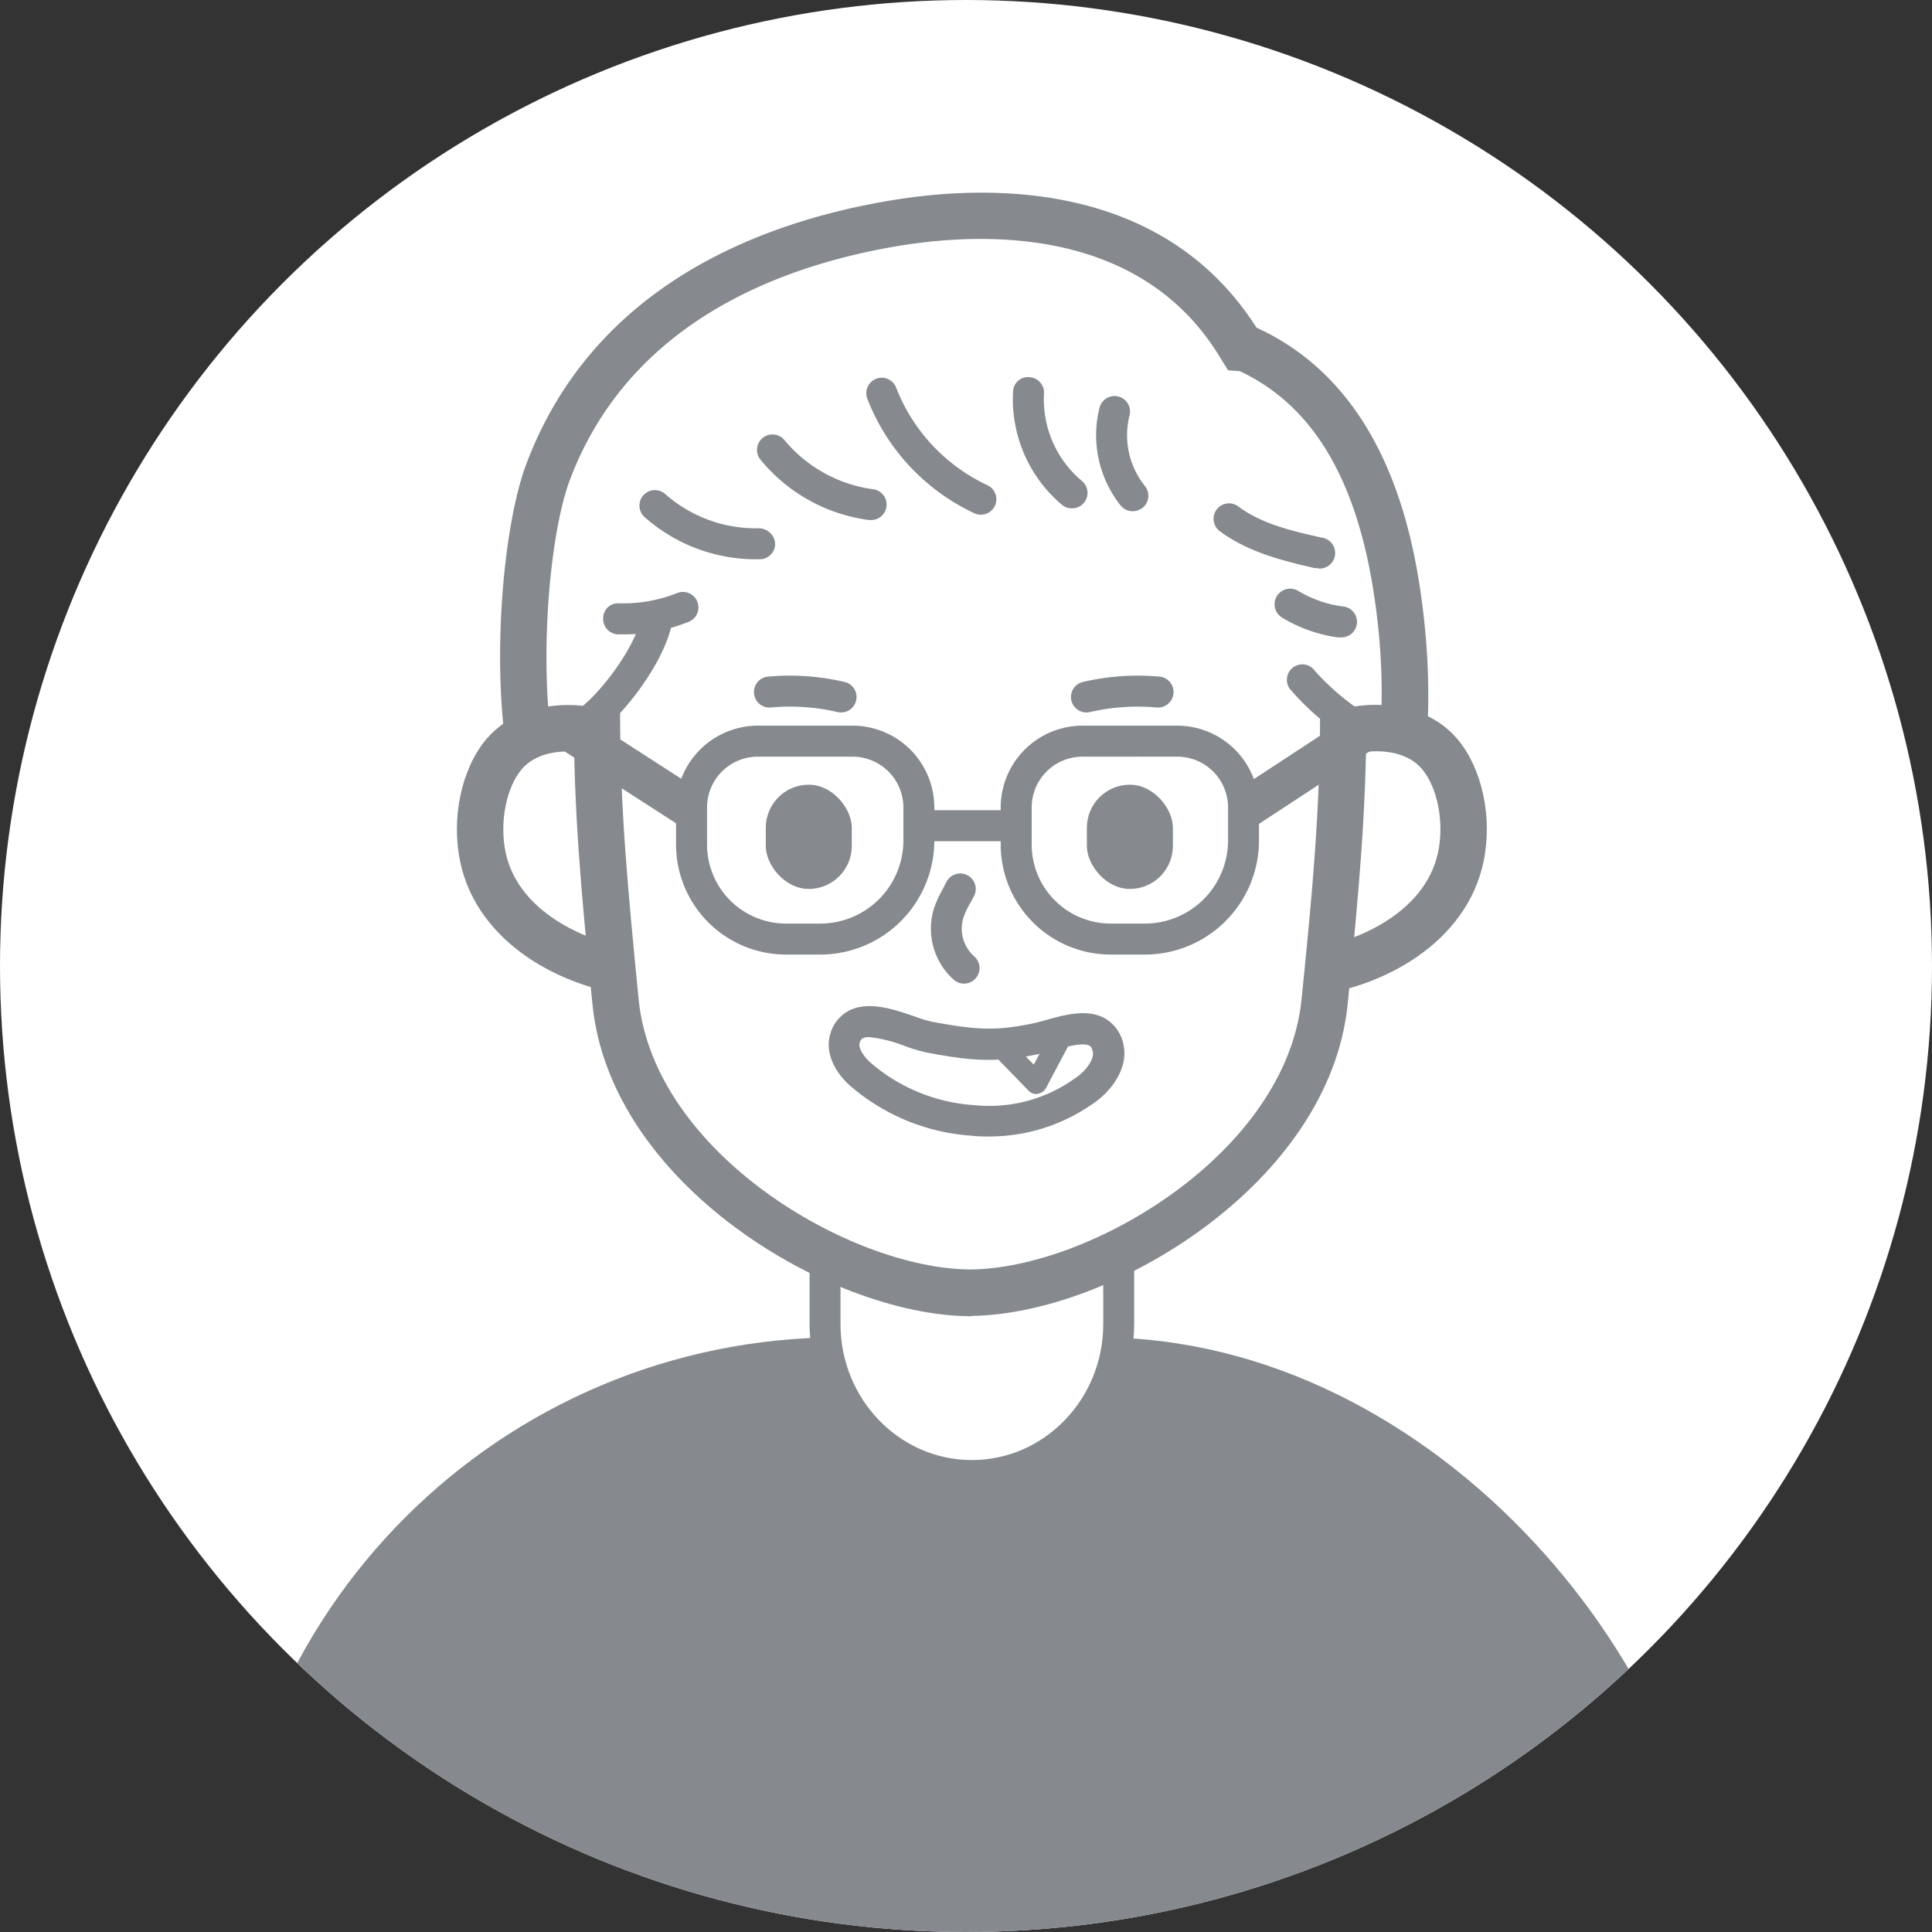 <svg id="레이어_1" data-name="레이어 1" xmlns="http://www.w3.org/2000/svg" xmlns:xlink="http://www.w3.org/1999/xlink" viewBox="0 0 250 250"><rect x="0" y="0" width="250" height="250" fill="#333333" stroke="none"/><defs><style>.cls-1{fill:#fff;}.cls-2{clip-path:url(#clip-path);}.cls-3{fill:#86898d;}</style><clipPath id="clip-path"><circle class="cls-1" cx="125" cy="125" r="125"/></clipPath></defs><title>대지 13</title><circle class="cls-1" cx="125" cy="125" r="125"/><g class="cls-2"><path class="cls-1" d="M176.68,115c5.82-11.8,6-27.15,3.81-40.22C178.1,60.84,172.38,50,161.11,45c-.59-.26-.25.31-.59-.26-9.82-16.26-28.59-18.5-44.36-15.94C96.41,32,78.34,41.4,70.94,61c-3.69,9.76-4.92,34.22,0,44.55,3.23,6.79,4.56,4,8.51,10.44"/><path class="cls-3" d="M79.45,119a3,3,0,0,1-2.57-1.44,12.56,12.56,0,0,0-3.57-4.11c-1.8-1.39-3.21-2.67-5.08-6.61C62.84,95.56,64.33,70,68.12,60c8.78-23.26,30.71-31.4,47.56-34.13,12.39-2,34.8-2.49,46.91,16.53,11.08,5.06,18.09,15.79,20.86,31.88,1.61,9.37,3.22,27.29-4.07,42.06a3,3,0,0,1-5.4-2.66c4.78-9.68,6.07-23.67,3.55-38.38-2.42-14-8-23-17.1-27.27l-1.51-.11-1-1.6C147.79,29.46,127.7,30,116.64,31.76c-15.28,2.48-35.13,9.75-42.89,30.32-3.36,8.9-4.65,32.64-.1,42.2,1.41,2.94,2.22,3.57,3.33,4.43a18.41,18.41,0,0,1,5,5.73A3,3,0,0,1,79.45,119Z"/><path class="cls-1" d="M78.48,95.08c-3.38-1.21-9.71-1.68-13.27,2.53-2.68,3.19-3.69,8.63-2.72,13.28,2.09,10,13.22,14.33,20.08,15"/><path class="cls-3" d="M82.28,128.89c-9.39-.92-20.51-6.75-22.73-17.38-1.19-5.68.16-12,3.36-15.84,4.18-4.94,11.53-5.23,16.59-3.42l-2,5.66c-2.65-.94-7.49-1.29-10,1.64-2,2.38-2.88,6.89-2.08,10.72,1.71,8.19,11.37,12,17.44,12.64Z"/><path class="cls-1" d="M173,95.08c3.38-1.21,9.72-1.68,13.28,2.53,2.68,3.19,3.69,8.63,2.72,13.28-2.1,10-13.23,14.33-20.09,15"/><path class="cls-3" d="M169.25,128.89l-.59-6c6.07-.6,15.73-4.45,17.43-12.63.81-3.84-.07-8.35-2.07-10.73-2.48-2.93-7.31-2.59-10-1.64l-2-5.66c5.06-1.82,12.41-1.52,16.58,3.42,3.2,3.8,4.56,10.16,3.37,15.84C189.76,122.14,178.64,128,169.25,128.89Z"/><rect class="cls-3" x="29.14" y="173.05" width="192.57" height="205.92" rx="79.55" ry="79.55"/><path class="cls-1" d="M106.78,132.46v38.87c0,10.83,8.5,19.6,19,19.6s19-8.77,19-19.6V132.46Z"/><path class="cls-3" d="M125.76,192.94c-11.57,0-21-9.69-21-21.61V130.46h42v40.87C146.75,183.25,137.34,192.94,125.76,192.94Zm-17-58.47v36.86c0,9.71,7.62,17.6,17,17.6s17-7.89,17-17.6V134.47Z"/><path class="cls-1" d="M173.84,92c0,13-1,23.78-2.42,37.64-2.21,21.74-29.4,37.64-46,37.64h.34c-16.65,0-43.84-15.9-46-37.64-1.41-13.86-2.42-24.62-2.42-37.64"/><path class="cls-3" d="M125.72,170.32h-.35C107.25,170.1,79,153.24,76.67,130,75.2,115.5,74.24,105,74.24,92h6c0,12.71,1,23,2.4,37.34,2,19.85,27.33,34.82,42.89,34.93,15.56-.11,40.87-15.08,42.89-34.94,1.45-14.29,2.4-24.62,2.4-37.33h6c0,13-1,23.46-2.43,37.94-2.36,23.26-30.58,40.12-48.69,40.34Z"/><rect class="cls-3" x="99.08" y="101.55" width="11.13" height="13.49" rx="5.57" ry="5.57" transform="translate(209.3 216.58) rotate(-180)"/><rect class="cls-3" x="140.64" y="101.55" width="11.13" height="13.49" rx="5.57" ry="5.57" transform="translate(292.41 216.58) rotate(-180)"/><path class="cls-3" d="M106.15,123.52h-4.44a14.24,14.24,0,0,1-14.23-14.23v-4.81A10.6,10.6,0,0,1,98.06,93.9h12.26a10.59,10.59,0,0,1,10.58,10.58v4.28A14.77,14.77,0,0,1,106.15,123.52ZM98.06,97.91a6.58,6.58,0,0,0-6.57,6.57v4.81a10.23,10.23,0,0,0,10.22,10.22h4.44a10.77,10.77,0,0,0,10.75-10.75v-4.28a6.59,6.59,0,0,0-6.58-6.57Z"/><path class="cls-3" d="M148.16,123.52h-4.44a14.24,14.24,0,0,1-14.23-14.23v-4.81A10.6,10.6,0,0,1,140.08,93.9h12.25a10.59,10.59,0,0,1,10.58,10.58v4.28A14.77,14.77,0,0,1,148.16,123.52Zm-8.08-25.61a6.58,6.58,0,0,0-6.58,6.57v4.81a10.23,10.23,0,0,0,10.22,10.22h4.44a10.77,10.77,0,0,0,10.75-10.75v-4.28a6.58,6.58,0,0,0-6.58-6.57Z"/><rect class="cls-3" x="118.9" y="104.84" width="12.25" height="4.01"/><rect class="cls-3" x="159.89" y="96.76" width="18.68" height="5.21" transform="translate(-26.78 109.01) rotate(-33.24)"/><rect class="cls-3" x="78.86" y="90.45" width="5.21" height="18.21" transform="translate(-46.35 114.04) rotate(-57.17)"/><path class="cls-1" d="M124.25,115a26.48,26.48,0,0,0-1.49,3.14,6.84,6.84,0,0,0,2,7.1"/><path class="cls-3" d="M124.74,127.28a2,2,0,0,1-1.3-.48,8.88,8.88,0,0,1-2.59-9.25,15,15,0,0,1,1.13-2.48l.47-.91a2,2,0,0,1,3.61,1.75l-.54,1a10.14,10.14,0,0,0-.85,1.83,4.8,4.8,0,0,0,1.37,5,2,2,0,0,1,.23,2.83A2,2,0,0,1,124.74,127.28Z"/><path class="cls-3" d="M128,147.06c-.74,0-1.5,0-2.28-.1A26.76,26.76,0,0,1,110,140.49c-2.32-2.08-3.26-4.64-2.51-6.87a4.85,4.85,0,0,1,2.44-2.88c2.54-1.24,5.82-.11,8.45.8a18.75,18.75,0,0,0,2.15.66c5.43,1,8.17,1.32,13.43.16.42-.09.89-.23,1.4-.37,2.33-.65,5.22-1.47,7.51-.27a5,5,0,0,1,2.51,3.47c.67,3.05-1.63,6.12-4.05,7.69A23.28,23.28,0,0,1,128,147.06ZM112.46,134.2a1.71,1.71,0,0,0-.8.15c-.08,0-.26.13-.41.56-.24.71.55,1.84,1.39,2.59A22.75,22.75,0,0,0,126,143a19,19,0,0,0,13.09-3.46c1.45-.92,2.53-2.53,2.32-3.45-.14-.63-.36-.74-.44-.79h0c-.87-.44-3.18.19-4.56.58-.59.16-1.14.32-1.62.43-5.94,1.31-9.3.94-15-.14a22.11,22.11,0,0,1-2.7-.81A17.63,17.63,0,0,0,112.46,134.2Z"/><path class="cls-3" d="M140.61,92.19a2,2,0,0,1-.55-3.93,31.31,31.31,0,0,1,9.94-.71,2,2,0,0,1-.3,4,27.28,27.28,0,0,0-8.56.57A2,2,0,0,1,140.61,92.19Z"/><path class="cls-3" d="M108.81,92.19a1.93,1.93,0,0,1-.53-.07,27.07,27.07,0,0,0-8.56-.57,2,2,0,0,1-2.15-1.85,2,2,0,0,1,1.85-2.15,31.31,31.31,0,0,1,9.94.71,2,2,0,0,1-.55,3.93Z"/><path class="cls-3" d="M134.11,141.57a1.42,1.42,0,0,1-1-.42l-4.67-4.81a1.4,1.4,0,1,1,2-2l3.33,3.43,1.94-3.66a1.4,1.4,0,0,1,2.48,1.32l-2.84,5.36a1.43,1.43,0,0,1-1,.73Z"/><path class="cls-3" d="M126.92,66.6a1.91,1.91,0,0,1-.87-.2,27.2,27.2,0,0,1-13.78-14.71A2,2,0,1,1,116,50.26a23.24,23.24,0,0,0,11.78,12.53,2,2,0,0,1-.87,3.81Z"/><path class="cls-3" d="M112.6,67.28a1.06,1.06,0,0,1-.25,0A21.86,21.86,0,0,1,98.42,59.5a2,2,0,0,1,3.08-2.56,18.08,18.08,0,0,0,11.34,6.35,2,2,0,0,1-.24,4Z"/><path class="cls-3" d="M97.63,72.37a21.72,21.72,0,0,1-14.21-5.45,2,2,0,1,1,2.65-3,17.74,17.74,0,0,0,12.15,4.44,2.13,2.13,0,0,1,2.08,1.93,2,2,0,0,1-1.93,2.08Z"/><path class="cls-3" d="M138.69,65.78a2,2,0,0,1-1.28-.46,17.89,17.89,0,0,1-6.32-14.67,1.93,1.93,0,0,1,2.16-1.84A2,2,0,0,1,135.09,51,13.78,13.78,0,0,0,140,62.24a2,2,0,0,1-1.28,3.54Z"/><path class="cls-3" d="M146.53,66.15A2,2,0,0,1,145,65.4a14.63,14.63,0,0,1-2.71-12.69,2,2,0,0,1,3.86,1.08,10.53,10.53,0,0,0,2,9.1,2,2,0,0,1-.3,2.82A2.06,2.06,0,0,1,146.53,66.15Z"/><path class="cls-3" d="M170.53,73.5a1.8,1.8,0,0,1-.46,0c-4-.93-8.47-2-12.17-4.72a2,2,0,1,1,2.37-3.22c3,2.24,6.94,3.15,10.71,4a2,2,0,0,1-.45,4Z"/><path class="cls-3" d="M173.43,82.49l-.27,0a19,19,0,0,1-7.26-2.57A2,2,0,0,1,168,76.47a15,15,0,0,0,5.72,2,2,2,0,0,1-.26,4Z"/><path class="cls-3" d="M80.71,82.09l-.72,0A2,2,0,0,1,78.05,80a1.92,1.92,0,0,1,2.07-1.93,18.89,18.89,0,0,0,7.51-1.33,2,2,0,1,1,1.49,3.72A22.64,22.64,0,0,1,80.71,82.09Z"/><path class="cls-3" d="M174.88,95.58a2,2,0,0,1-1.12-.34,34.48,34.48,0,0,1-6.88-6.13,2,2,0,0,1,3-2.61A30.87,30.87,0,0,0,176,91.91a2,2,0,0,1,.54,2.78A2,2,0,0,1,174.88,95.58Z"/><path class="cls-3" d="M74.82,96.24a2,2,0,0,1-1-3.76C77,90.8,82.33,83.8,83,79.74a2,2,0,1,1,4,.68c-.92,5.41-7.09,13.36-11.2,15.58A2,2,0,0,1,74.82,96.24Z"/></g></svg>